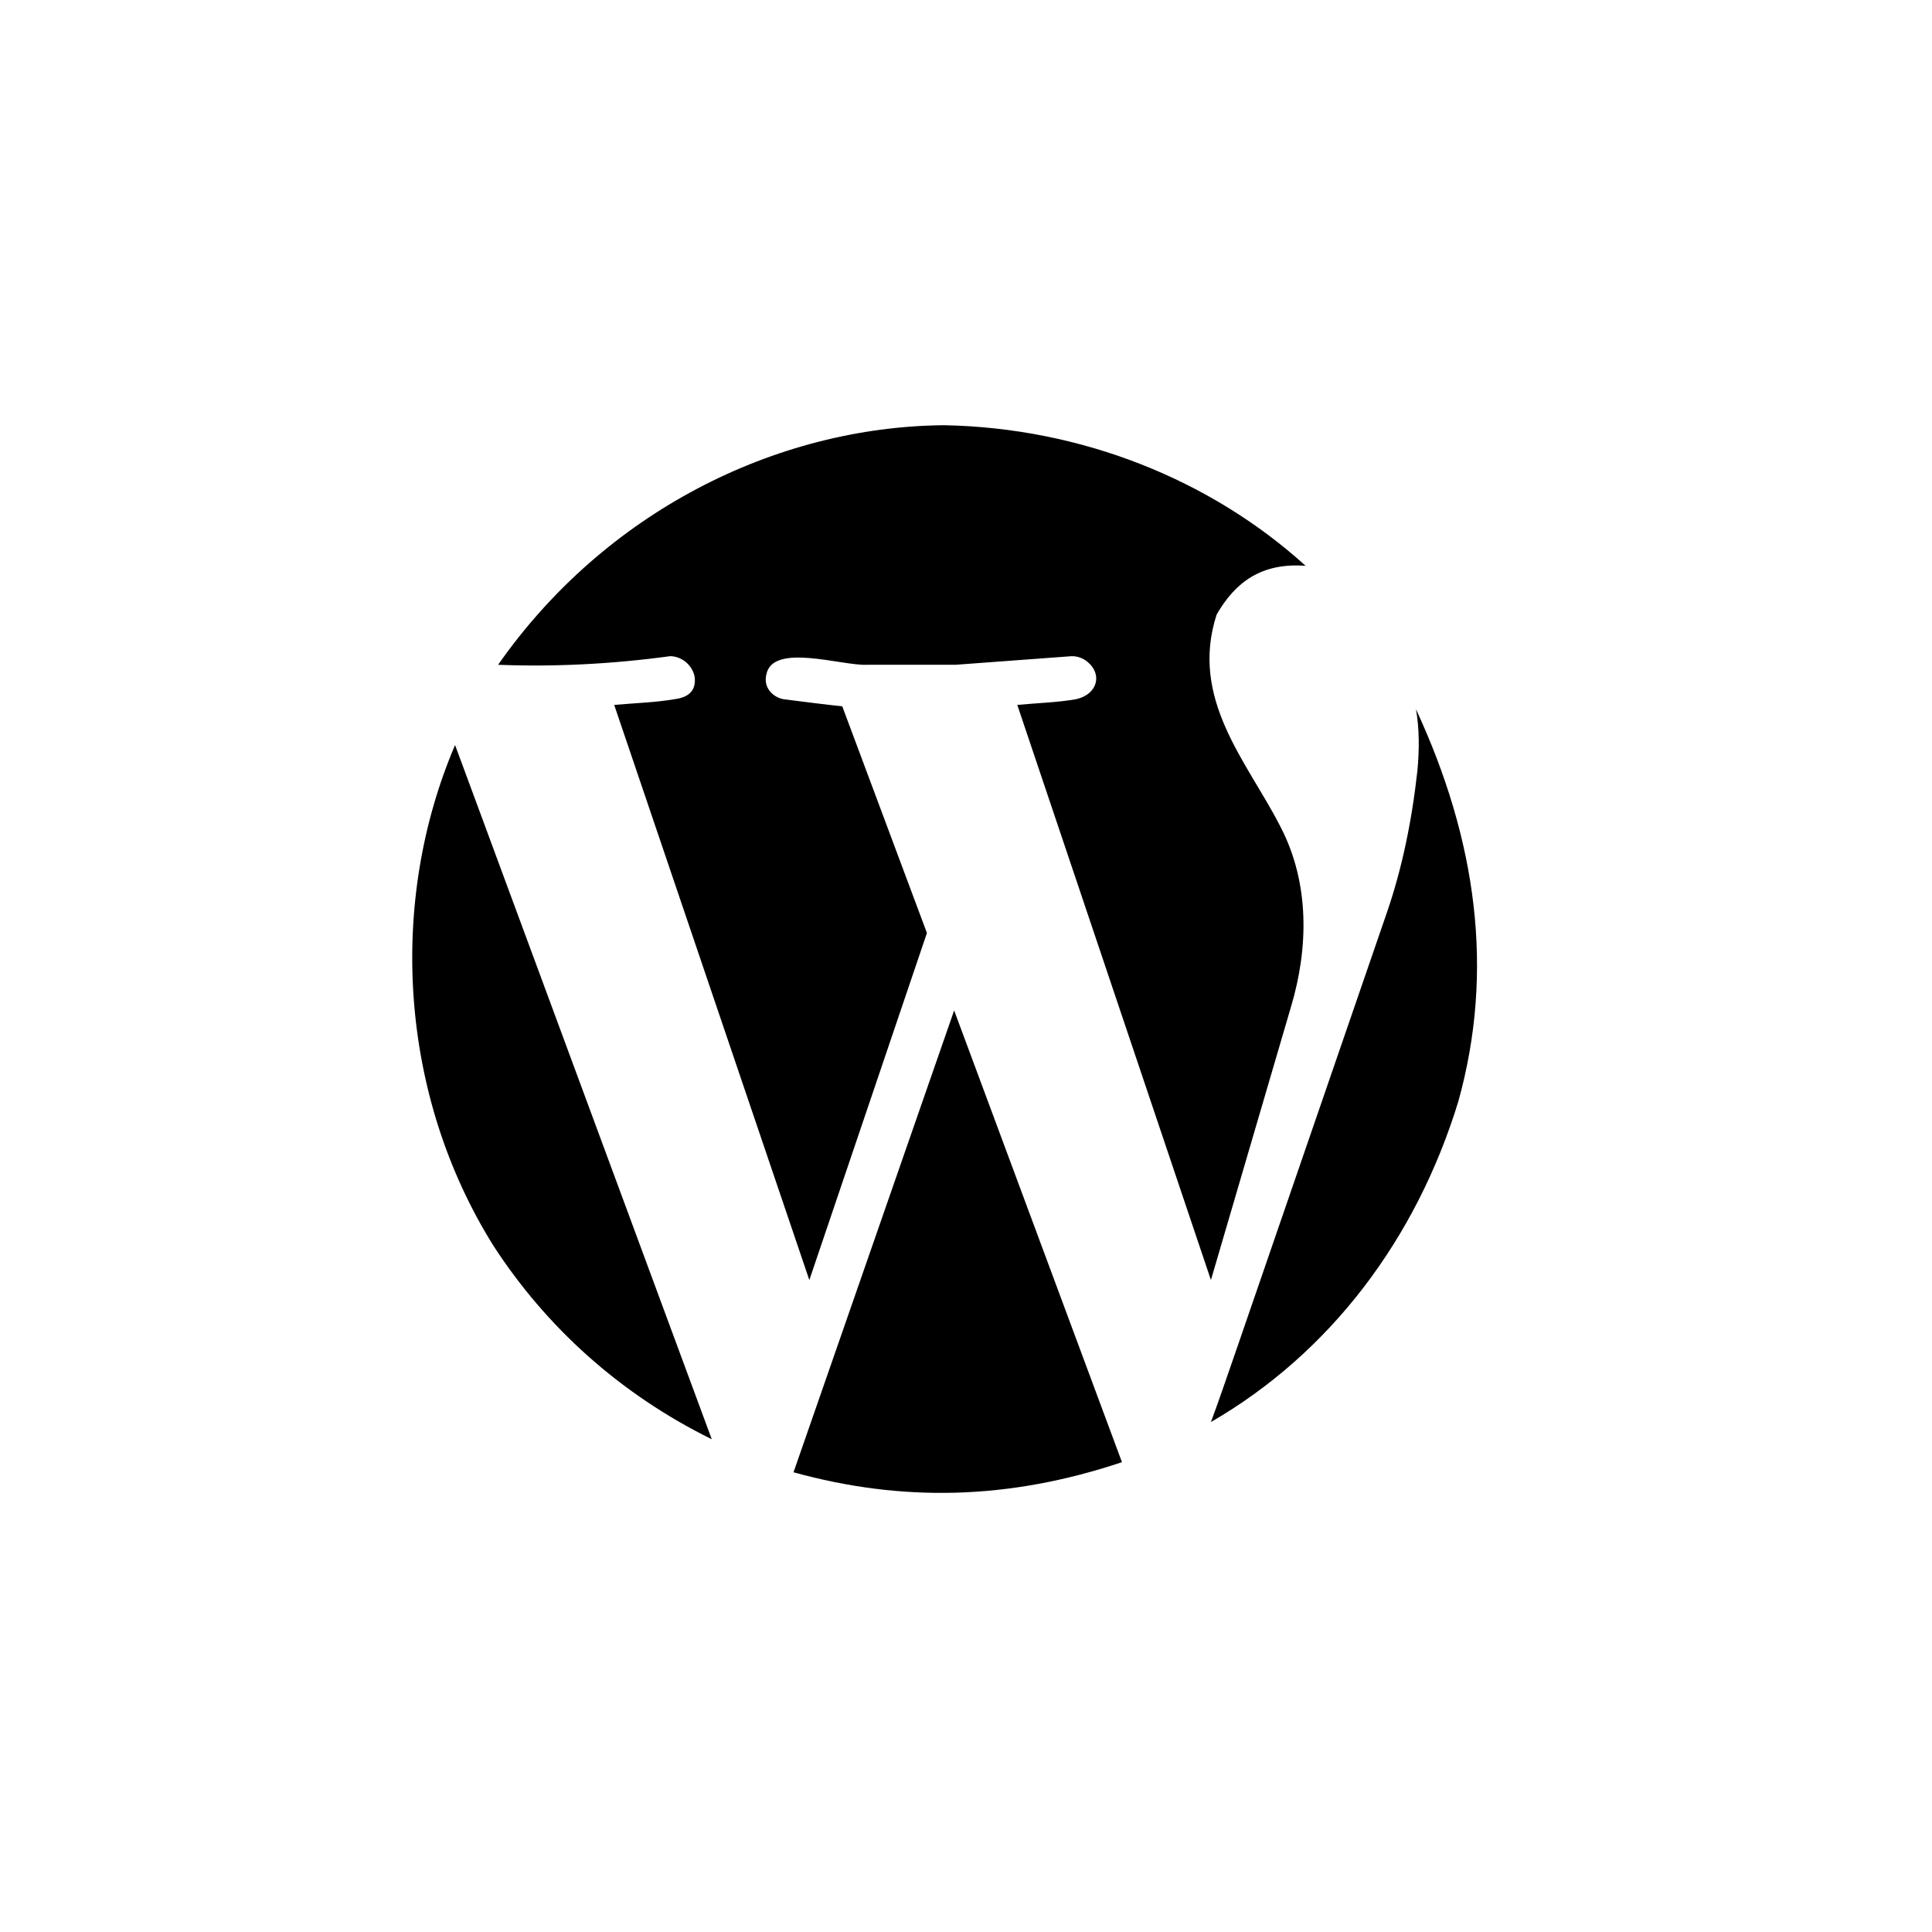 <?xml version="1.0" encoding="UTF-8" standalone="no"?>
<svg width="22px" height="22px" viewBox="0 0 22 22" version="1.1" xmlns="http://www.w3.org/2000/svg" xmlns:xlink="http://www.w3.org/1999/xlink" xmlns:sketch="http://www.bohemiancoding.com/sketch/ns">
    <rect x="0" y="0" width="22" height="22" fill="#808080" stroke="none"/>
    <title>wordpress</title>
    <description>Created with Sketch (http://www.bohemiancoding.com/sketch)</description>
    <defs></defs>
    <g id="Page 1" fill="#D8D8D8" fill-rule="evenodd">
        <g id="Rectangles">
            <path d="M0,0 L0,22 L22,22 L22,0 L0,0 Z M0,0" id="Rectangle 1 copy 4" fill="#FFFFFF"></path>
        </g>
        <path d="M9.036,16.765 L10.865,11.506 L12.776,16.65 C11.489,17.081 10.272,17.107 9.036,16.765 L9.036,16.765 Z M7.631,7.472 C6.962,7.563 6.31,7.595 5.672,7.57 C6.885,5.835 8.827,4.859 10.751,4.842 C12.324,4.872 13.791,5.467 14.867,6.443 C14.368,6.406 14.069,6.625 13.854,6.998 C13.542,7.962 14.202,8.675 14.573,9.399 C14.923,10.06 14.895,10.811 14.703,11.457 L13.789,14.576 L11.584,8.027 C11.814,8.005 12.045,7.999 12.253,7.962 C12.5,7.907 12.555,7.677 12.384,7.537 C12.33,7.493 12.27,7.472 12.204,7.472 L10.881,7.57 L9.877,7.57 C9.593,7.586 8.793,7.312 8.726,7.684 C8.691,7.827 8.798,7.939 8.922,7.962 C9.14,7.99 9.39,8.022 9.591,8.043 L10.555,10.624 L9.216,14.576 L6.994,8.027 C7.229,8.006 7.468,7.999 7.68,7.962 C7.855,7.94 7.931,7.853 7.909,7.7 C7.878,7.565 7.757,7.473 7.631,7.472 L7.631,7.472 Z M5.182,8.484 L8.105,16.389 C7.05,15.869 6.216,15.104 5.623,14.192 C4.536,12.459 4.422,10.26 5.182,8.484 L5.182,8.484 Z M16.606,12.543 C16.126,14.11 15.146,15.408 13.789,16.193 C13.854,16.019 13.957,15.725 14.099,15.311 L15.797,10.379 C15.961,9.9 16.075,9.366 16.14,8.778 C16.163,8.538 16.163,8.295 16.124,8.076 C16.82,9.577 17.018,11.064 16.606,12.543 L16.606,12.543 Z M16.606,12.543" id="Shape" fill="#000000"></path>
    </g>
</svg>